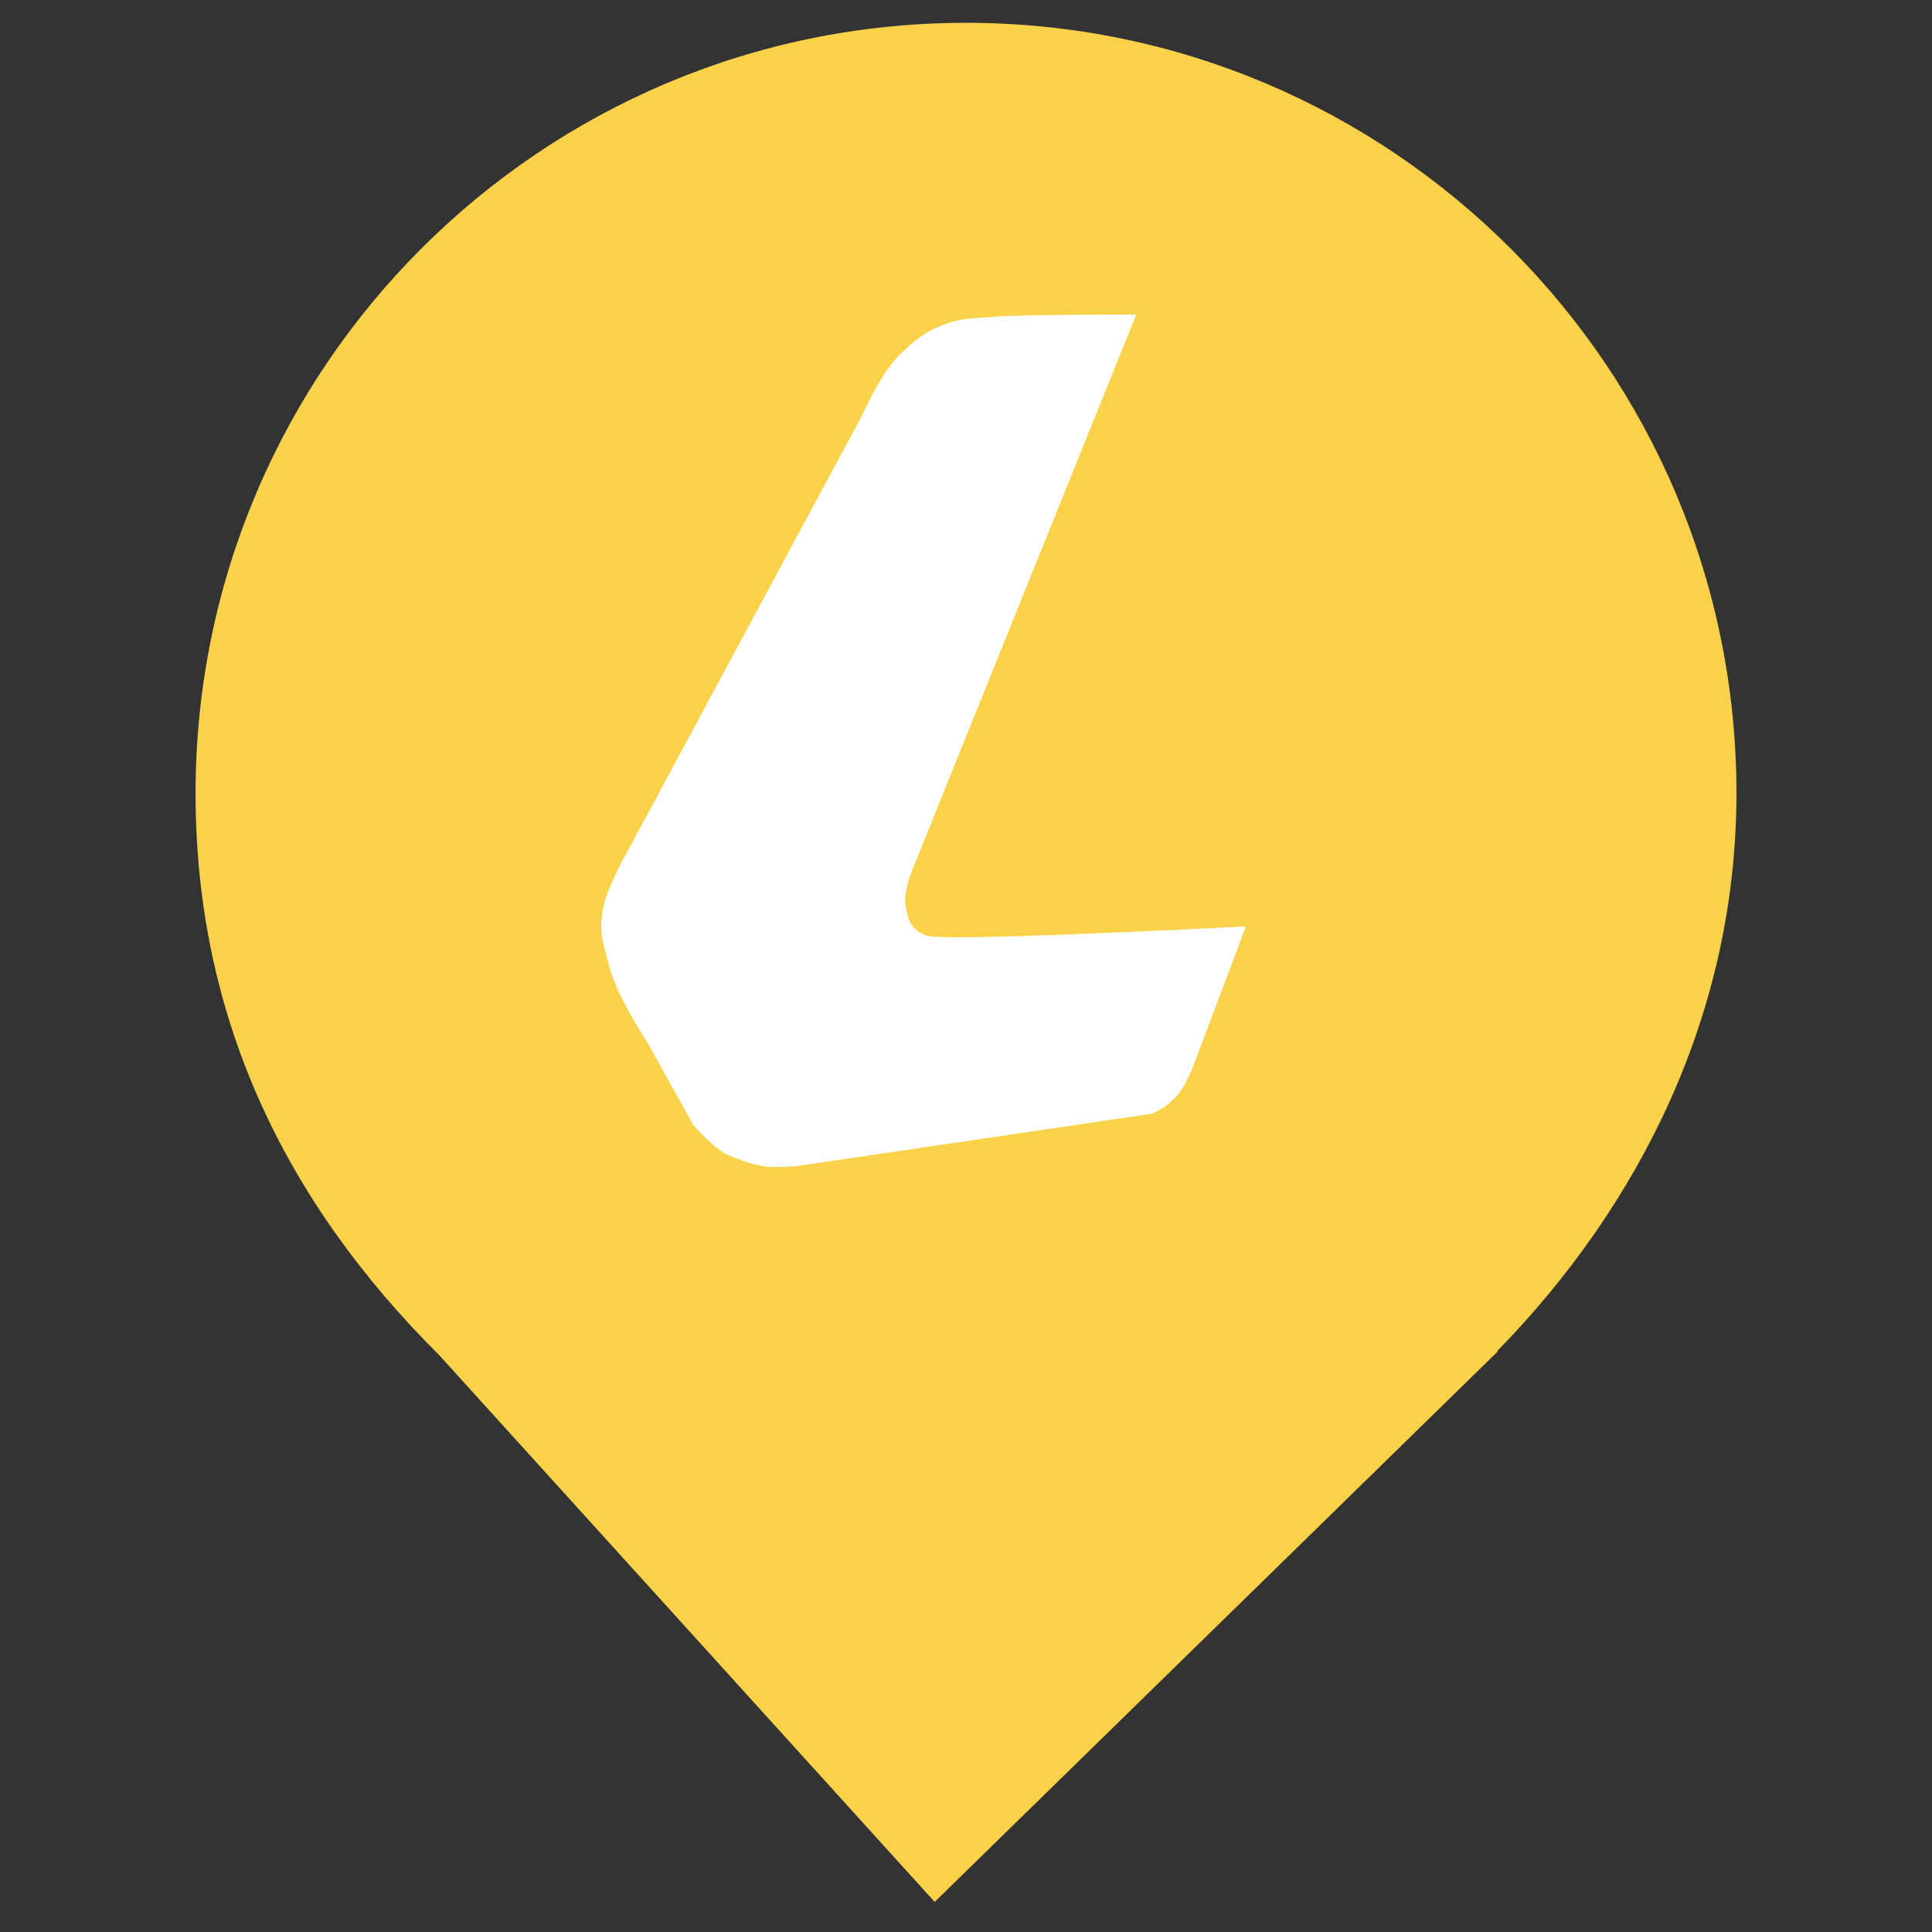 <?xml version="1.0" encoding="UTF-8" standalone="no"?><!-- Generator: Gravit.io --><svg xmlns="http://www.w3.org/2000/svg" xmlns:xlink="http://www.w3.org/1999/xlink" style="isolation:isolate" viewBox="0 0 1000 1000" width="1000pt" height="1000pt"><rect x="0" y="0" width="1000" height="1000" fill="#333333" stroke="none"/><defs><clipPath id="_clipPath_kjm9E7ItUJ3I2sBxxZHRTs9VcYXDn5CO"><rect width="1000" height="1000"/></clipPath></defs><g clip-path="url(#_clipPath_kjm9E7ItUJ3I2sBxxZHRTs9VcYXDn5CO)"><g><path d=" M 774.939 699.322 C 849.066 623.48 898.778 524.135 898.778 410.582 C 898.778 190.491 720.091 11.804 500 11.804 C 279.909 11.804 101.222 190.491 101.222 410.582 C 101.222 525.511 146.612 621.318 227.847 701.95 L 227.819 701.95 L 483.79 984.433 L 775.431 699.32 L 774.939 699.322 Z " fill="rgb(250,210,73)"/><path d=" M 446.323 214.761 Q 456.721 192.079 466.416 182.848 C 476.112 173.616 480.654 170.874 490.056 167.482 C 499.457 164.091 506.119 164.903 514.877 163.936 Q 523.635 162.97 588.159 162.754 L 472.326 449.972 Q 467.601 462.078 468.78 468.883 C 469.959 475.688 471.292 481.146 479.418 484.249 Q 487.544 487.351 644.893 479.521 L 617.708 551.62 Q 612.966 563.312 608.252 568.168 Q 603.538 573.024 596.432 576.442 L 412.046 603.627 Q 401.276 604.428 395.499 603.627 C 389.721 602.826 382.97 600.532 376.587 597.717 Q 370.204 594.902 358.858 582.351 L 335.219 539.801 Q 319.154 514.996 315.125 499.614 C 311.097 484.232 310.649 482.871 311.579 473.611 Q 312.509 464.351 321.035 447.608 L 446.323 214.761 Z " fill="rgb(255,255,255)"/></g></g></svg>
